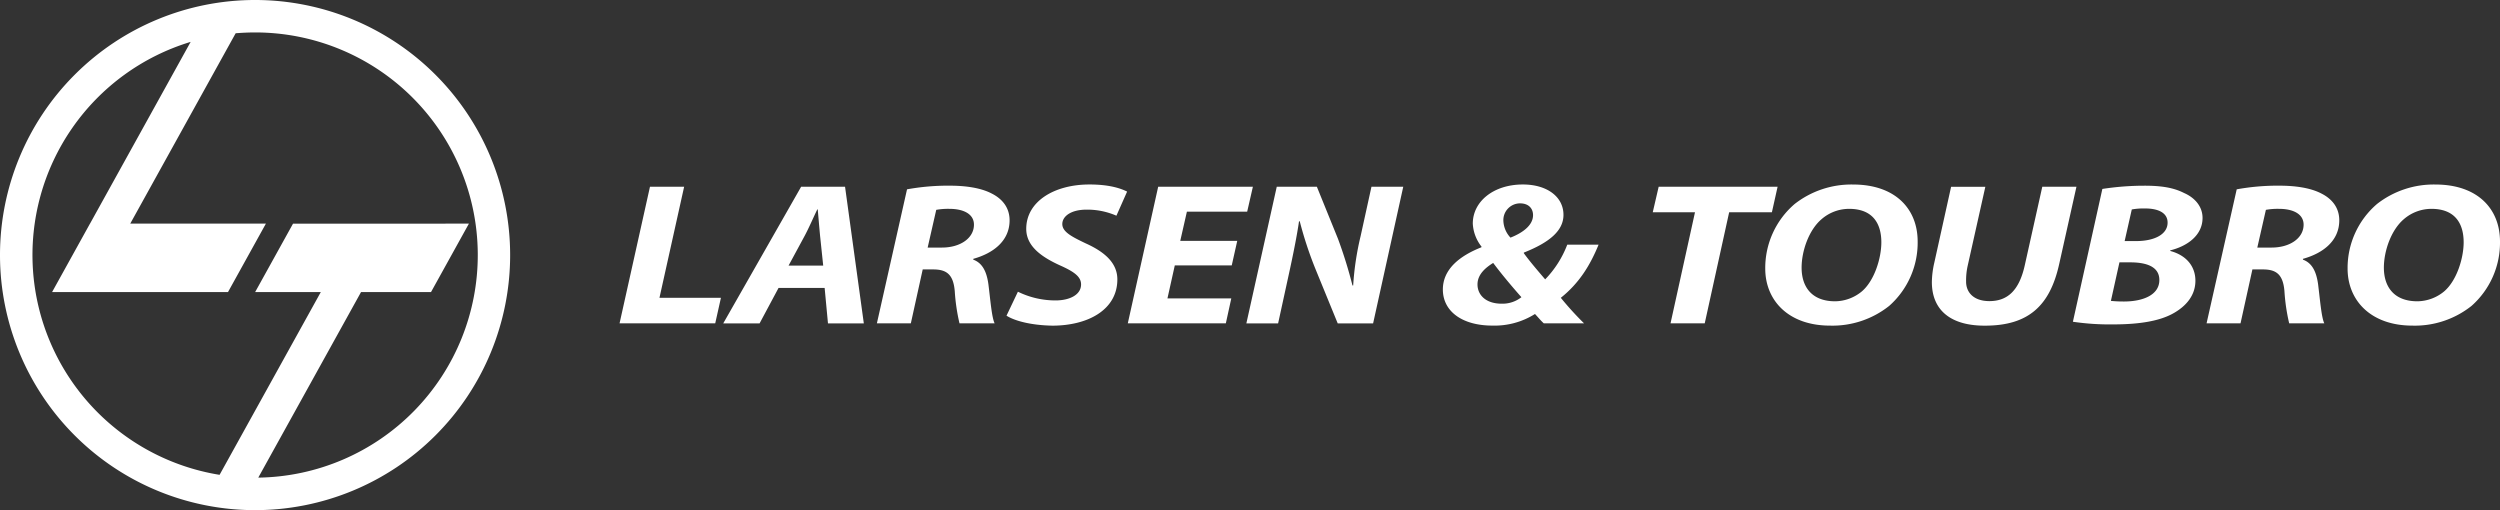 <svg xmlns="http://www.w3.org/2000/svg" width="696.67" height="142.16" viewBox="0 0 696.67 142.16">
  <rect x="0" y="0" width="696.67" height="142.16" fill="#333333" stroke="none"/>
  <g id="Larsen__and_amp__Toubro__L_and_amp_T_" transform="translate(-335 -174)">
    <path id="Path_3102" data-name="Path 3102" d="M406.08,183.04a62.033,62.033,0,0,1,.89,124.06l28.64-51.71h19.5l10.56-19.07H416.66L406.1,255.39h18.3l-28.21,50.93a62.053,62.053,0,0,1-8.06-120.65l-28.04,50.64h-.01l-10.56,19.07h49.02l10.56-19.07H371.3l29.37-53.04c1.79-.14,3.59-.23,5.41-.23Zm0-9.04A71.08,71.08,0,1,1,335,245.08,71.088,71.088,0,0,1,406.08,174Z" fill="#fff" fill-rule="evenodd"/>
    <path id="Path_3103" data-name="Path 3103" d="M507.65,264.11h26.66l1.59-7.12H518.77l6.88-30.96h-9.52l-8.48,38.08Zm57.15-9.88.93,9.89h9.99l-5.23-38.08H558.25l-21.71,38.08h10.13l5.29-9.89Zm-10.05-6.22,4.43-8.19c1.19-2.2,2.45-5.14,3.57-7.46h.13c.2,2.32.46,5.37.66,7.46l.86,8.19Zm24.61,16.1h9.46l3.31-15.03h2.91c3.77,0,5.62,1.41,6.02,6.04a53.679,53.679,0,0,0,1.32,8.98h9.79c-.79-1.58-1.19-6.55-1.72-10.79-.46-3.45-1.59-5.99-4.23-6.95v-.23c5.69-1.58,10.12-5.08,10.12-10.73,0-3.56-2.05-5.99-4.96-7.46-3.11-1.64-7.47-2.2-11.71-2.2a63.887,63.887,0,0,0-11.91,1.02l-8.4,37.35Zm16.54-31.63a18.113,18.113,0,0,1,3.7-.28c3.77,0,6.81,1.36,6.81,4.41,0,3.73-3.77,6.38-8.93,6.38h-3.97l2.39-10.51Zm19.58,29.49c2.12,1.36,6.55,2.66,12.77,2.78,9.92,0,18.12-4.42,18.12-12.89,0-4.52-3.44-7.63-8.86-10.06-3.77-1.81-6.48-3.16-6.48-5.37,0-2.09,2.32-4.01,6.75-4.01a20.259,20.259,0,0,1,8.33,1.69l2.98-6.72c-1.92-.96-5.09-1.98-10.52-1.98-9.72,0-17.59,4.69-17.59,12.37,0,4.97,4.5,7.91,9.26,10.11,4.1,1.81,6.02,3.22,6.02,5.37,0,2.99-3.37,4.46-7.08,4.46a23.7,23.7,0,0,1-10.52-2.43l-3.18,6.68Zm64.3-20.85H663.9l1.85-8.14h16.8l1.59-6.95H657.75l-8.47,38.08H676.6l1.52-6.95H660.33l2.05-9.21h15.87l1.53-6.83Zm11.39,22.99,2.91-13.33c1.32-5.99,2.38-11.36,2.91-15.08l.2-.06a105.718,105.718,0,0,0,4.37,13.28l6.22,15.2h9.86l8.4-38.08h-8.86l-3.04,13.84a79.215,79.215,0,0,0-2.05,13.67h-.2a126.624,126.624,0,0,0-4.03-12.99l-5.89-14.52H690.79l-8.47,38.08h8.85Zm85.26,0a86.664,86.664,0,0,1-6.48-7.12c5.09-4.07,8.14-8.98,10.52-14.8h-8.73a28.375,28.375,0,0,1-6.15,9.66c-1.79-2.09-4.23-4.92-5.95-7.29v-.17c7.14-2.82,11.05-6.1,11.05-10.51,0-5.08-4.63-8.47-11.31-8.47-8.2,0-13.96,4.75-13.96,10.9a11.248,11.248,0,0,0,2.45,6.44l-.07.17c-5.75,2.26-10.72,5.93-10.72,11.75,0,6.16,5.49,10.06,13.76,10.06a21.109,21.109,0,0,0,11.91-3.23c.86.9,1.52,1.75,2.45,2.6h11.23Zm-22.95-5.48c-4.43,0-6.75-2.43-6.75-5.37,0-2.88,2.38-4.75,4.37-5.99,2.58,3.45,5.62,7.01,7.87,9.55a8.533,8.533,0,0,1-5.42,1.81Zm5.09-27.96c2.51,0,3.64,1.52,3.64,3.28,0,2.82-2.85,4.92-6.29,6.27a7.259,7.259,0,0,1-1.98-4.69,4.669,4.669,0,0,1,4.56-4.86Zm41.95,33.44h9.53l6.81-30.96h11.91l1.59-7.12H797.22l-1.65,7.12h11.77l-6.82,30.96Zm50.87-38.69a25.646,25.646,0,0,0-16.27,5.42,23.476,23.476,0,0,0-8.2,18.02c0,8.87,6.48,15.88,18.06,15.88a25.4,25.4,0,0,0,16.47-5.49,23.52,23.52,0,0,0,7.94-17.97c-.01-9.08-6.23-15.86-18-15.86Zm-1.12,6.78c7.01,0,9,4.58,9,9.32,0,4.41-1.92,10.68-5.42,13.67a11.874,11.874,0,0,1-7.47,2.77c-6.48,0-9.33-4.01-9.33-9.38,0-4.58,1.98-10.45,5.56-13.5a11.681,11.681,0,0,1,7.66-2.88Zm28.44-6.16-4.7,21.24a25.429,25.429,0,0,0-.66,5.31c0,8.14,5.62,12.21,14.82,12.16,12.1,0,18.06-5.55,20.64-17.07l4.83-21.64h-9.52l-4.9,21.98c-1.59,7.06-4.89,9.89-9.85,9.89-4.3,0-6.48-2.37-6.48-5.42a18.713,18.713,0,0,1,.46-4.52l4.9-21.92h-9.54Zm33.94,37.62a69.858,69.858,0,0,0,11.25.74c7.41,0,13.03-.97,16.8-3.12,3.51-1.98,6.09-4.97,6.09-9.04,0-4.18-2.71-7.17-7.01-8.3v-.17c4.83-1.19,9-4.24,9-9.04,0-3.22-2.18-5.65-5.16-6.95-2.98-1.52-6.42-2.03-11.05-2.03a77.015,77.015,0,0,0-11.71.9l-8.21,37.01Zm16.41-31.29a18.614,18.614,0,0,1,3.7-.28c3.64,0,6.28,1.19,6.28,3.95,0,3.22-3.57,5.14-8.8,5.14h-3.17l1.99-8.81Zm-3.44,14.74h2.98c4.43,0,8.14,1.13,8.14,4.92,0,4.24-4.7,5.99-9.86,5.99a36.2,36.2,0,0,1-3.64-.17l2.38-10.74Zm24.28,17h9.46l3.31-15.03h2.91c3.77,0,5.62,1.41,6.02,6.04a53.679,53.679,0,0,0,1.32,8.98h9.79c-.79-1.58-1.19-6.55-1.72-10.79-.46-3.45-1.59-5.99-4.23-6.95v-.23c5.69-1.58,10.12-5.08,10.12-10.73,0-3.56-2.05-5.99-4.96-7.46-3.11-1.64-7.47-2.2-11.71-2.2a63.887,63.887,0,0,0-11.91,1.02l-8.4,37.35Zm16.53-31.63a18.113,18.113,0,0,1,3.7-.28c3.77,0,6.81,1.36,6.81,4.41,0,3.73-3.77,6.38-8.93,6.38h-3.97l2.39-10.51Zm47.24-7.06a25.646,25.646,0,0,0-16.27,5.42,23.476,23.476,0,0,0-8.2,18.02c0,8.87,6.48,15.88,18.06,15.88a25.4,25.4,0,0,0,16.47-5.49,23.52,23.52,0,0,0,7.94-17.97c-.01-9.08-6.23-15.86-18-15.86Zm-1.13,6.78c7.01,0,9,4.58,9,9.32,0,4.41-1.92,10.68-5.42,13.67a11.88,11.88,0,0,1-7.48,2.77c-6.48,0-9.33-4.01-9.33-9.38,0-4.58,1.98-10.45,5.56-13.5a11.768,11.768,0,0,1,7.67-2.88Z" fill="#fff"/>
  </g>
</svg>
